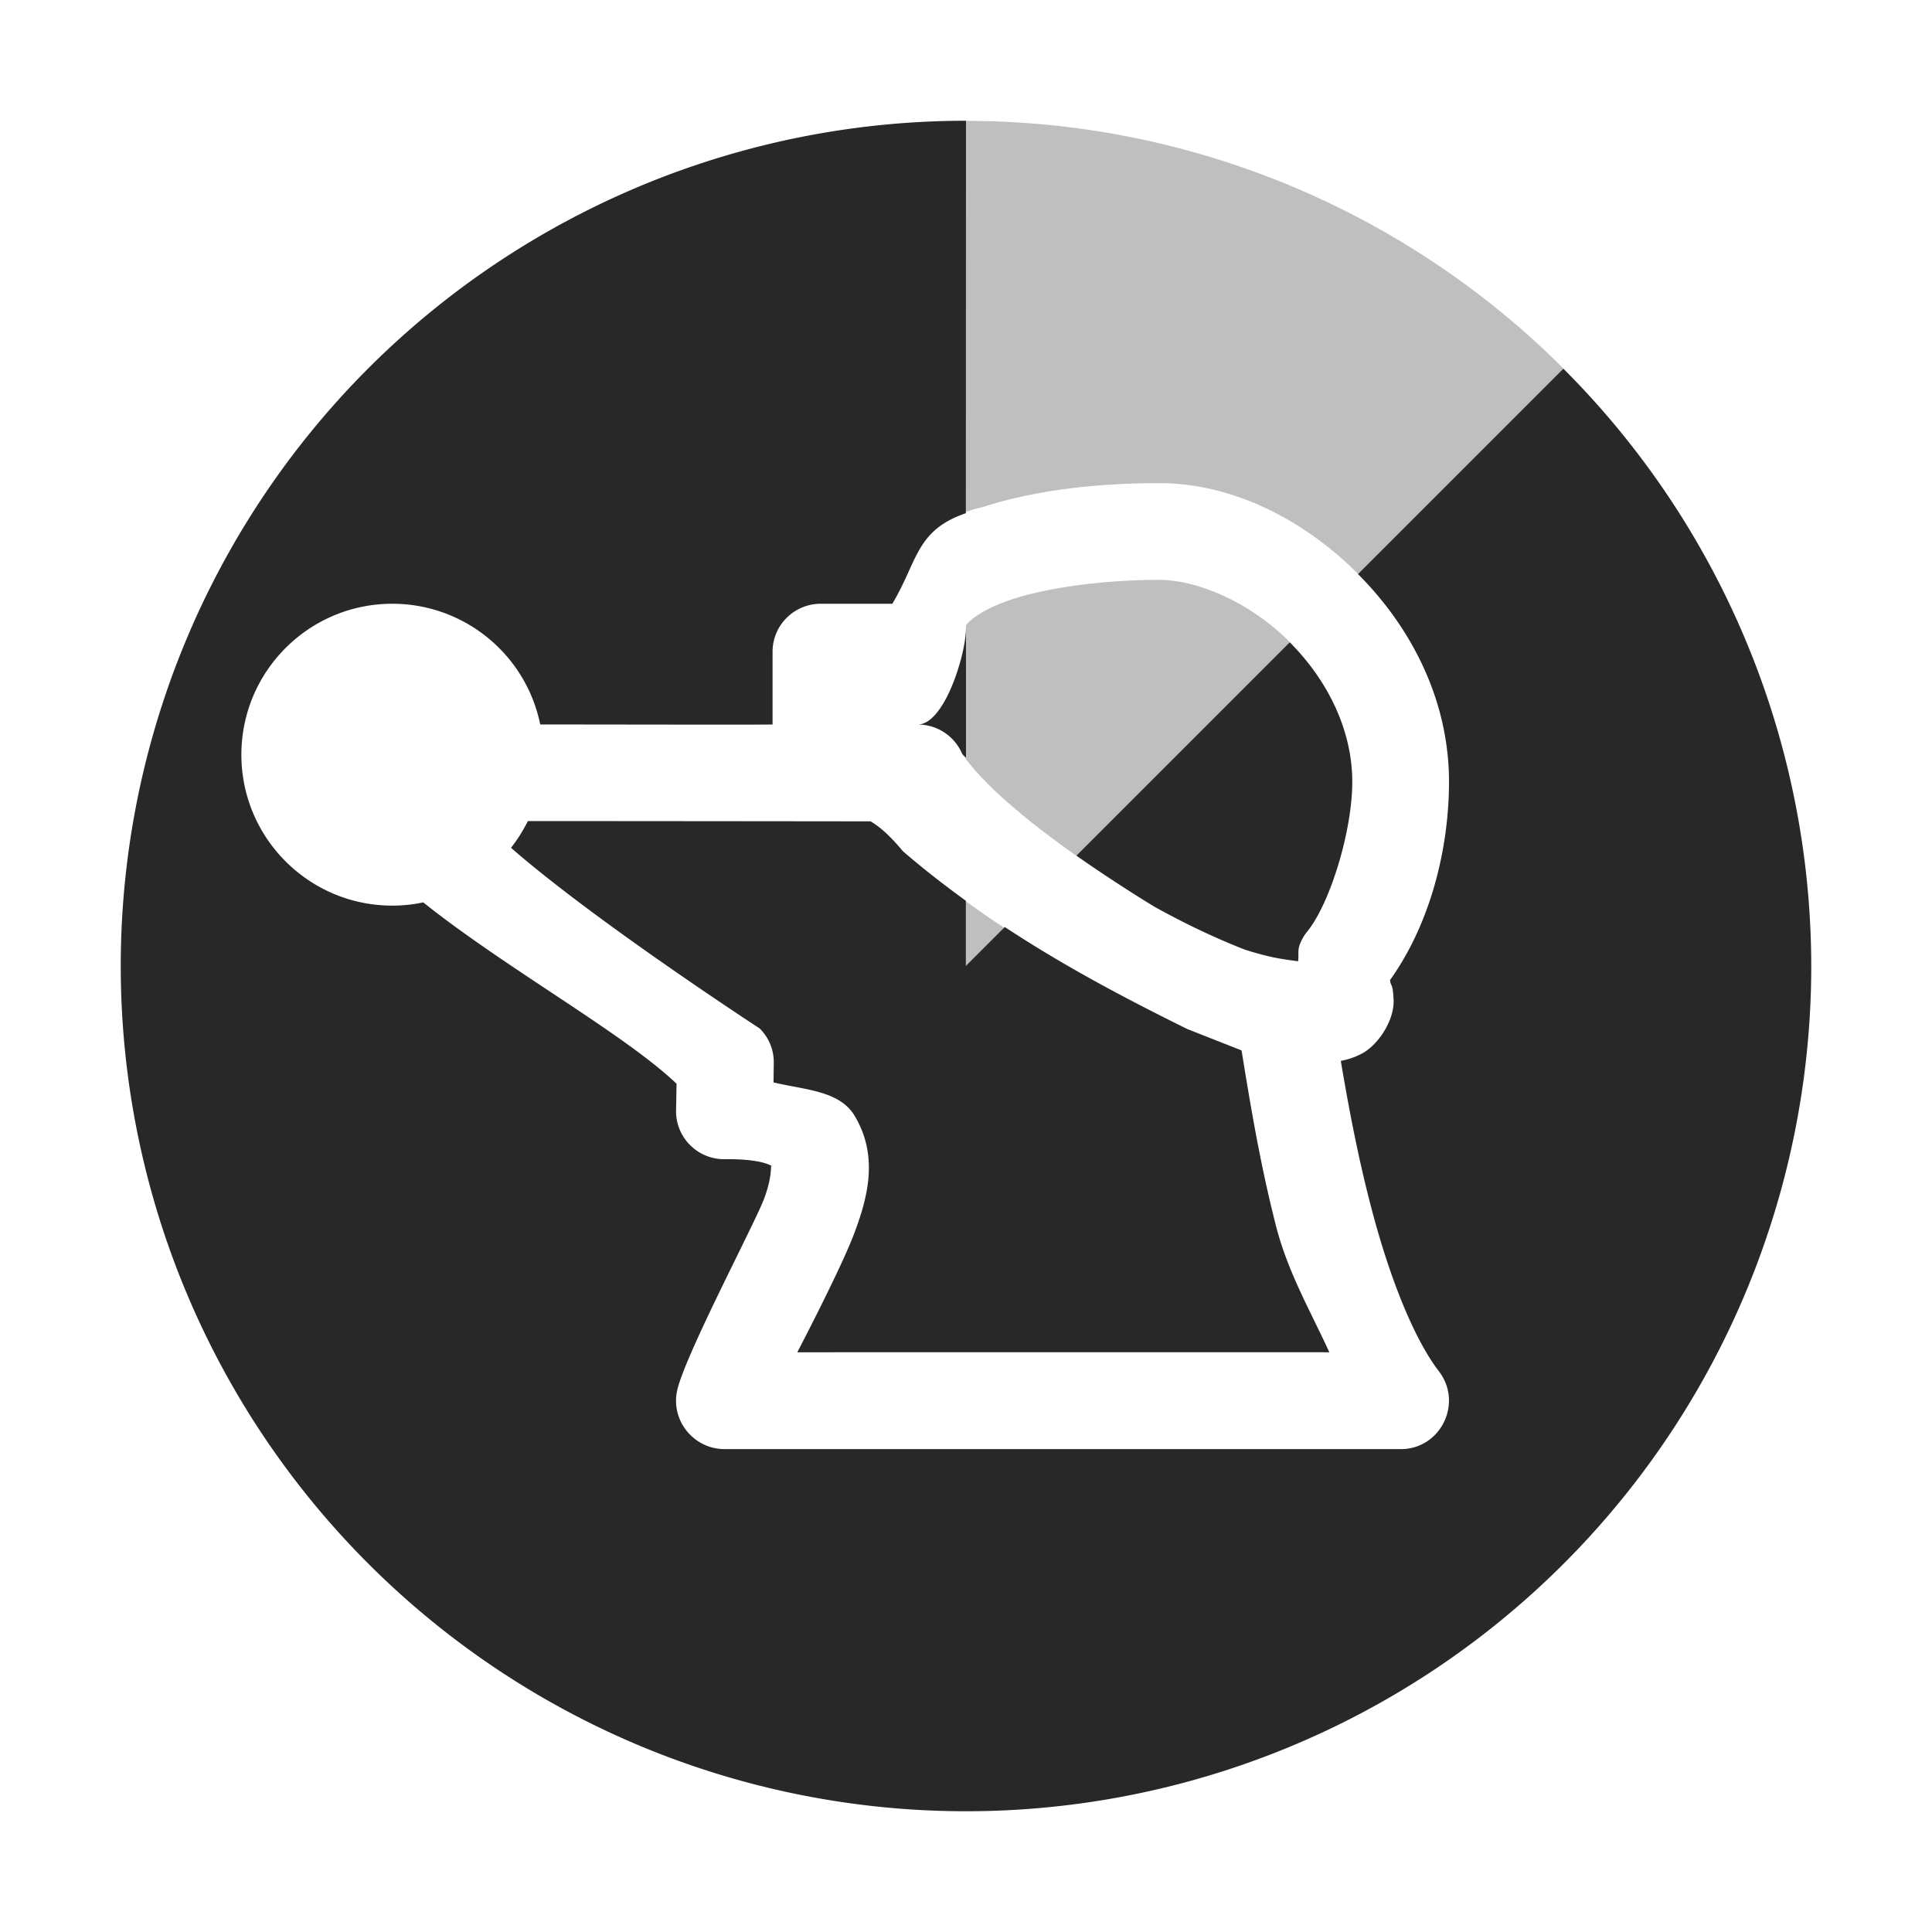 <svg width="16" height="16" version="1.1" xmlns="http://www.w3.org/2000/svg">
  <defs>
    <style id="current-color-scheme" type="text/css">.ColorScheme-Text { color:#282828; } .ColorScheme-Highlight { color:#458588; } .ColorScheme-NeutralText { color:#fe8019; } .ColorScheme-PositiveText { color:#689d6a; } .ColorScheme-NegativeText { color:#fb4934; }</style>
  </defs>
  <path class="ColorScheme-Text" d="m7.999 1.001v3.238c0.043-0.014 0.084-0.028 0.137-0.039 0.453-0.148 0.981-0.199 1.463-0.199 0.587 0 1.163 0.281 1.615 0.719 0.011 0.011 0.022 0.022 0.033 0.033l1.699-1.699 2e-3 -0.002c-1.313-1.313-3.093-2.051-4.949-2.051zm1.6 3.801c-0.419 0-0.892 0.055-1.215 0.16-0.161 0.053-0.28 0.119-0.336 0.168-0.056 0.049-0.049 0.049-0.049 0.07v1.086c0.196 0.262 0.576 0.562 0.914 0.801l1.768-1.768c-0.008-0.008-0.015-0.017-0.023-0.025-0.323-0.313-0.746-0.492-1.059-0.492zm-1.6 2.662v0.537l0.316-0.318c-0.106-0.07-0.211-0.142-0.316-0.219z" fill="currentColor" opacity=".3"/>
  <path class="ColorScheme-Text" d="m8 1a7 7 0 0 0-7 7 7 7 0 0 0 7 7 7 7 0 0 0 7-7 7 7 0 0 0-2.053-4.947l-1.701 1.701c0.435 0.435 0.754 1.036 0.754 1.721 0 0.551-0.153 1.172-0.488 1.641v2e-3c1e-3 0.006 1e-3 0.013 6e-3 0.029 4e-3 0.015 0.017 0.011 0.023 0.129 9e-3 0.177-0.132 0.381-0.262 0.449-0.062 0.033-0.12 0.05-0.175 0.061 0.061 0.362 0.135 0.759 0.24 1.168 0.145 0.57 0.351 1.114 0.572 1.402 0.203 0.264 0.014 0.647-0.318 0.645h-5.598c-0.257-1e-3 -0.449-0.24-0.391-0.49 0.069-0.298 0.643-1.38 0.719-1.584 0.076-0.203 0.05-0.295 0.062-0.274 0.014 0.022-0.029-0.057-0.387-0.053-0.227 0.003-0.41-0.182-0.404-0.408l0.004-0.217c-0.437-0.416-1.416-0.957-2.098-1.502-0.084 0.018-0.17 0.027-0.256 0.027-0.69 0-1.25-0.56-1.25-1.25s0.56-1.25 1.25-1.25c0.594 1e-4 1.106 0.418 1.225 1 0.353-8e-4 1.762 0.003 1.924 0v-0.602c1e-4 -0.221 0.179-0.398 0.4-0.398h0.592c0.211-0.353 0.194-0.608 0.609-0.75zm0 4.199c0 0.221-0.179 0.801-0.4 0.801 0.161-2e-4 0.306 0.096 0.369 0.244 0.007 0.011 0.023 0.023 0.031 0.033zm2.682 0.119-1.768 1.768c0.345 0.242 0.648 0.424 0.648 0.424 0.226 0.125 0.469 0.245 0.743 0.353 0.23 0.074 0.336 0.082 0.445 0.098 8e-3 -0.051-6e-3 -0.089 0.016-0.144 0.015-0.038 0.036-0.074 0.062-0.105 0.191-0.238 0.371-0.836 0.371-1.236 0-0.435-0.208-0.846-0.517-1.156zm-6.311 1.482c-0.038 0.078-0.085 0.152-0.139 0.221 0.695 0.608 2.059 1.496 2.059 1.496 0.078 0.077 0.12 0.181 0.117 0.291l-2e-3 0.156c0.25 0.061 0.544 0.066 0.67 0.274 0.202 0.334 0.11 0.677 0.002 0.967-0.108 0.29-0.444 0.933-0.475 0.994 0 0 3.854-1e-3 4.406 0-0.158-0.345-0.344-0.664-0.442-1.047-0.138-0.54-0.218-1.044-0.285-1.453l-0.447-0.176c-0.566-0.279-1.047-0.539-1.514-0.846l-0.322 0.322v-0.539c-0.173-0.126-0.346-0.259-0.521-0.41-0.111-0.134-0.198-0.207-0.268-0.248 0 0-2.598-0.003-2.84-0.002z" fill="currentColor"/>
</svg>
